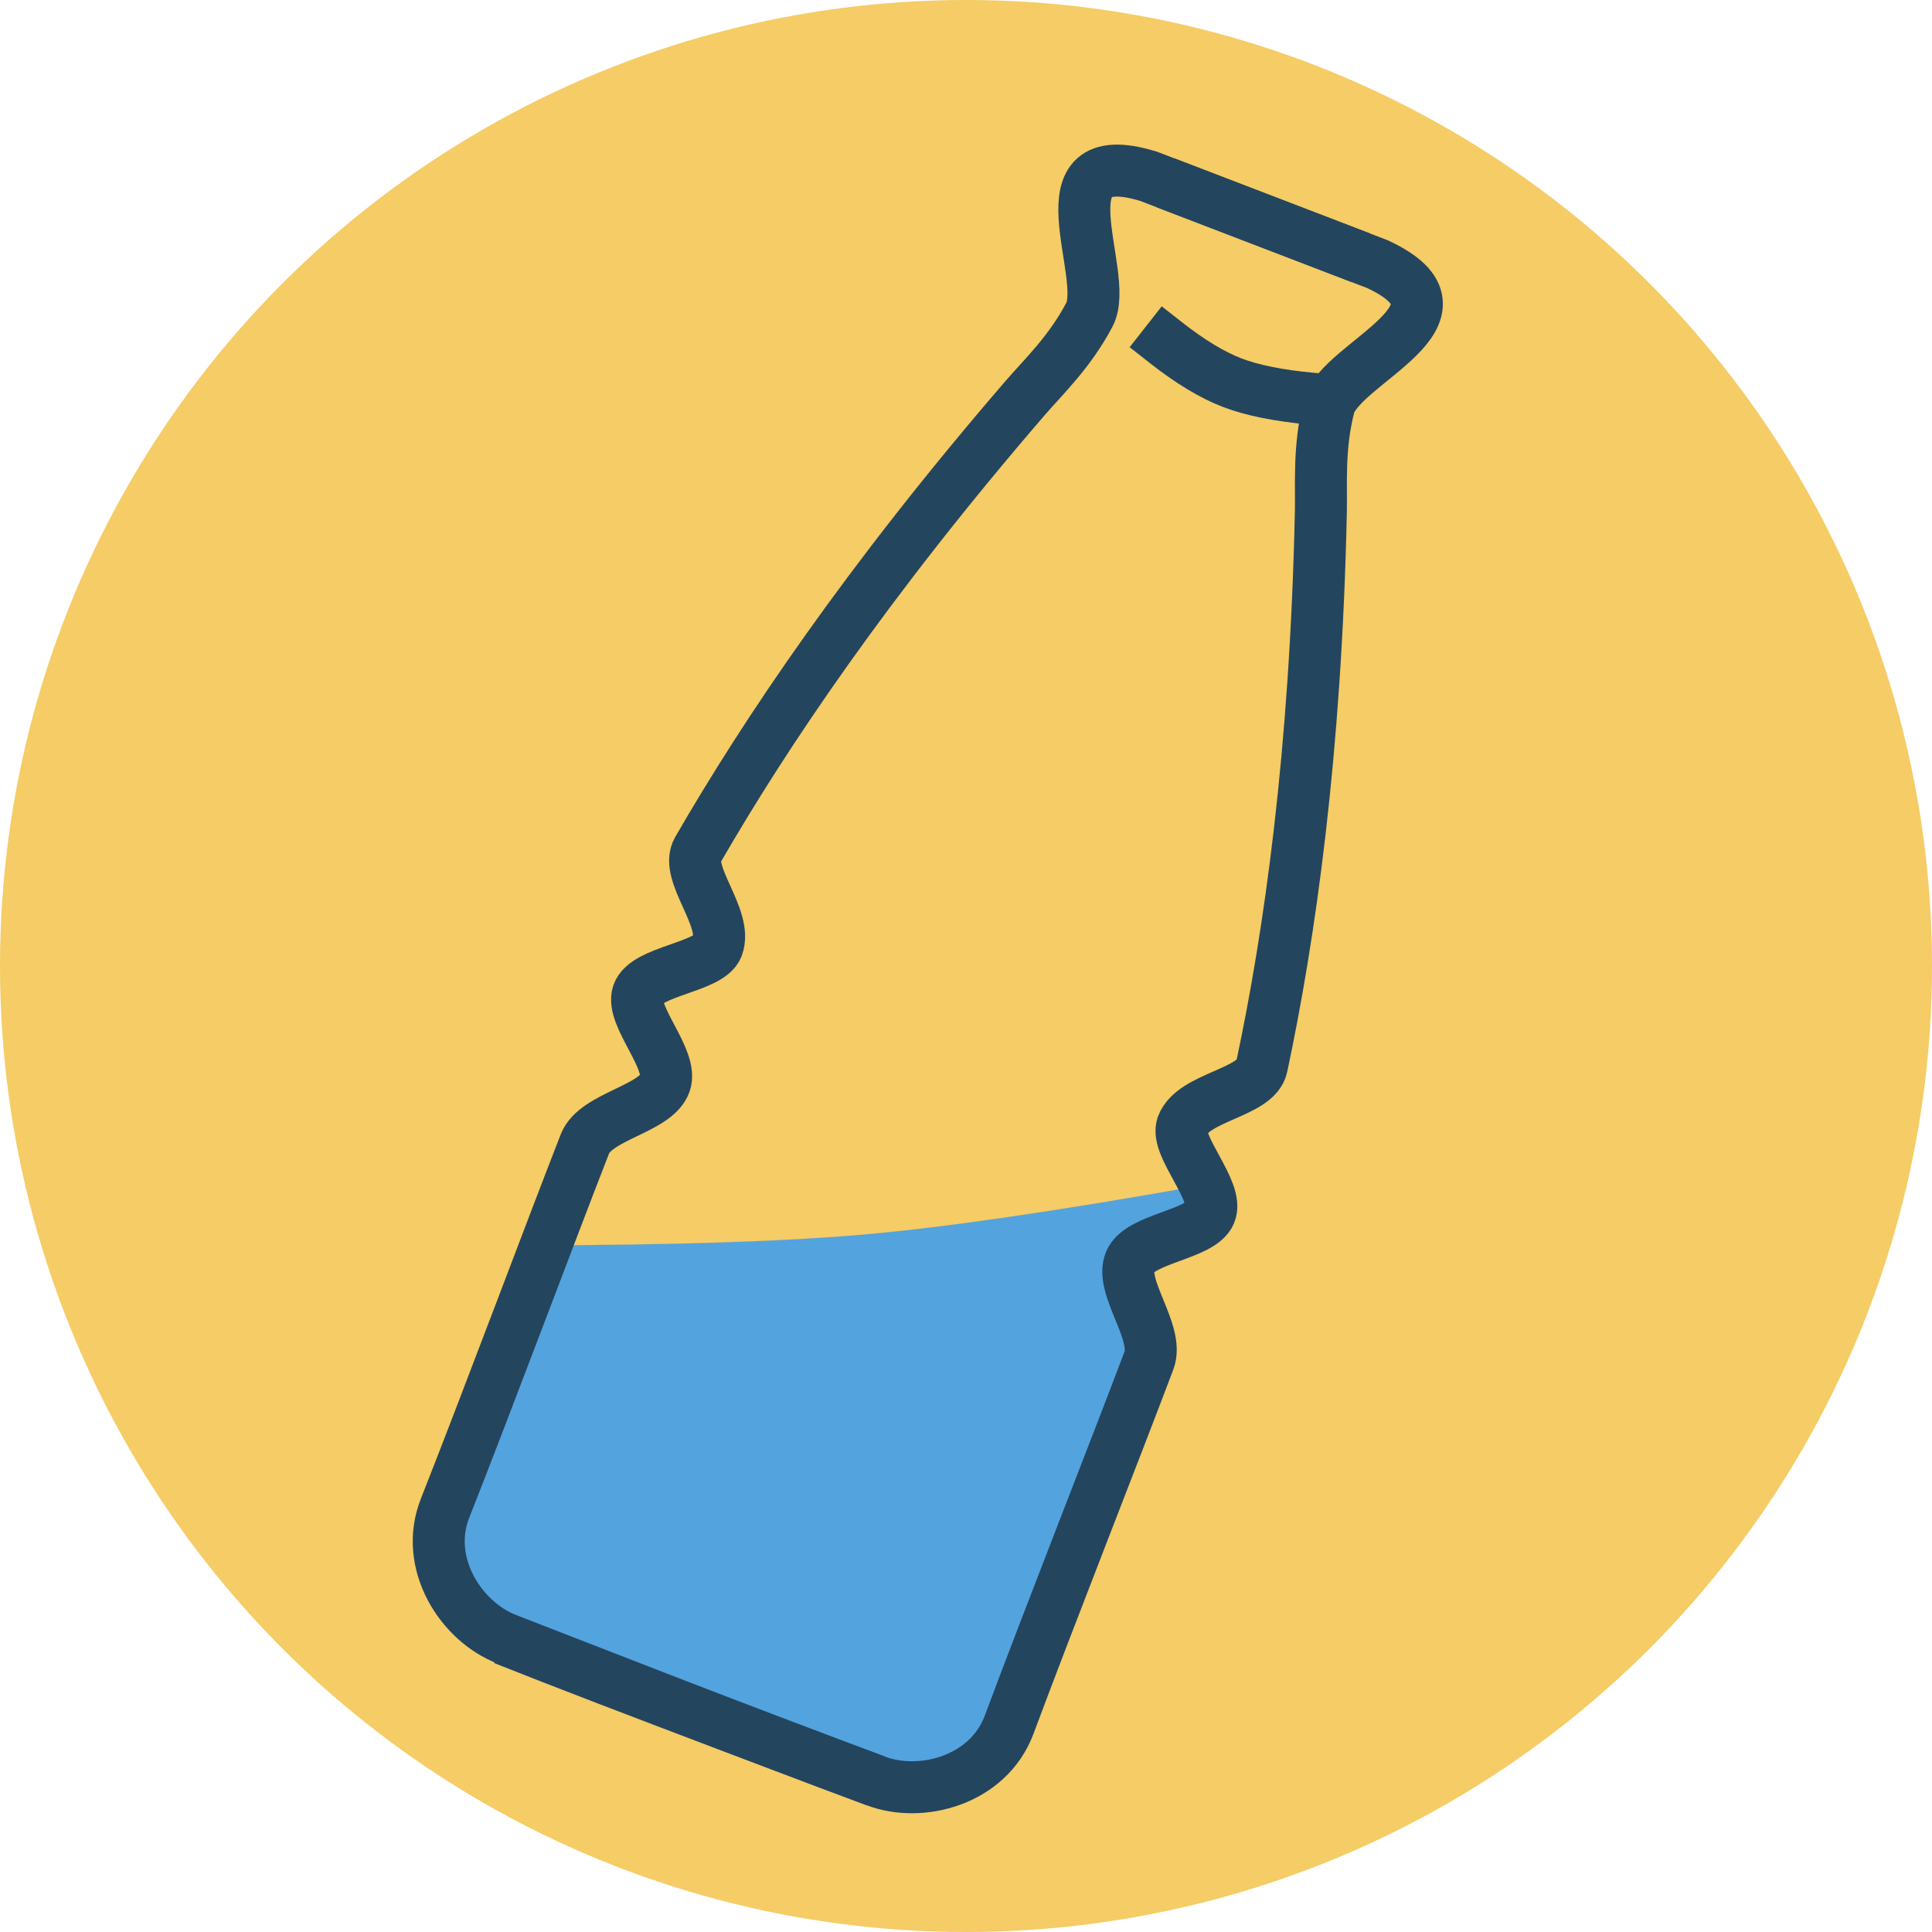 <?xml version="1.0" encoding="UTF-8"?>
<svg width="19985px" height="19985px" viewBox="0 0 19985 19985" version="1.1" xmlns="http://www.w3.org/2000/svg" xmlns:xlink="http://www.w3.org/1999/xlink">
    <!-- Generator: Sketch 54 (76480) - https://sketchapp.com -->
    <title>Group 37</title>
    <desc>Created with Sketch.</desc>
    <g id="Page-1" stroke="none" stroke-width="1" fill="none" fill-rule="evenodd">
        <g id="Group-37">
            <g id="Group-35">
                <circle id="Oval" fill="#F5CC65" cx="9992.5" cy="9992.5" r="9992.5"></circle>
                <path d="M5464.383,12882.499 C5166.329,13987.61 4984.153,14808.8 4917.857,15346.061 C4913.818,15378.79 4903.238,15411.264 4886.28,15445.015 C4871.554,15474.323 4852.286,15504.249 4826.515,15538.964 C4816.243,15552.801 4805.111,15567.193 4791.085,15584.885 C4783.715,15594.182 4757.949,15626.381 4753.969,15631.382 C4723.101,15670.162 4702.483,15697.436 4683.163,15725.92 C4659.009,15761.531 4639.824,15795.208 4624.944,15829.216 C4589.993,15909.099 4579.327,15990.213 4596.412,16079.483 C4652.888,16374.586 4994.874,16710.645 5622.394,17087.578 L9580.448,18428.081 C10240.989,18052.391 10764.716,17364.439 11151.618,16364.204 C11221.012,16184.806 11281.012,15983.347 11337.527,15746.185 C11384.475,15549.17 11427.102,15337.882 11482.284,15037.618 C11498.84,14947.53 11556.147,14630.246 11561.384,14601.467 C11593.941,14422.541 11620.407,14281.339 11647.896,14141.646 C11718.451,13783.096 11789.637,13468.26 11872.802,13158.5 C11927.444,12954.977 12098.45,12658.712 12385.822,12269.671 C10924.874,12529.221 9779.725,12695.716 8950.368,12769.157 C8120.849,12842.612 6958.855,12880.393 5464.383,12882.499 Z" id="Rectangle" stroke="#979797" fill="#53A3DE"></path>
                <path d="M7936.558,1528 L10285.238,1528 C11507.492,1612.789 10288.304,2614.634 10344.214,3083.594 C10396.007,3518.021 10557.899,3854.569 10655.872,4126.951 C11503.068,6482.322 11925.752,8335.886 12142.532,9705.969 C12186.29,9982.528 11593.274,10249.808 11594.101,10568.171 C11594.694,10796.382 12196.22,11065.7 12186.893,11314.72 C12177.939,11556.724 11603.123,11815.258 11594.101,12076.393 C11584.22,12362.365 12140.609,12652.818 12142.532,12961.086 C12148.535,13923.478 12130.964,15811.232 12142.532,16997.786 C12148.535,17613.589 11563.87,18035.329 11060.563,18035.329 C10879.419,18035.329 8255.44,18052.589 6974,18035.329" id="Rectangle" stroke="#24455E" stroke-width="537.625" transform="translate(9580.5, 9785.5) scale(-1, 1) rotate(-21) translate(-9580.5, -9785.5) "></path>
                <path d="M8987.497,1926 L11336.211,1926 C12558.482,2010.788 11339.277,3012.628 11395.188,3481.586 C11446.981,3916.011 11608.876,4252.557 11706.85,4524.937 C12554.058,6880.296 12976.748,8733.85 13193.531,10103.926 C13237.29,10380.484 12644.265,10647.762 12645.092,10966.123 C12645.685,11194.334 13247.22,11463.65 13237.893,11712.668 C13228.939,11954.672 12654.115,12213.204 12645.092,12474.338 C12635.212,12760.308 13191.608,13050.76 13193.531,13359.026 C13199.535,14321.413 13181.963,16209.157 13193.531,17395.704 C13199.535,18011.505 12614.861,18433.242 12111.547,18433.242 C11930.401,18433.242 9276.459,18458.173 7995,18440.913" id="Rectangle-Copy" stroke="#24455E" stroke-width="537.625" transform="translate(10616.5, 10186.5) rotate(21) translate(-10616.5, -10186.5) "></path>
                <path d="M11984,3830.462 C12287.379,3923.846 12549.24,3970.538 12769.584,3970.538 C12989.927,3970.538 13265.733,3923.846 13597,3830.462" id="Line" stroke="#24455E" stroke-width="537.625" stroke-linecap="square" transform="translate(12790.5, 3900.5) rotate(21) translate(-12790.5, -3900.5) "></path>
                <path d="" id="Path" stroke="#979797" stroke-width="0.632"></path>
            </g>
        </g>
    </g>
</svg>